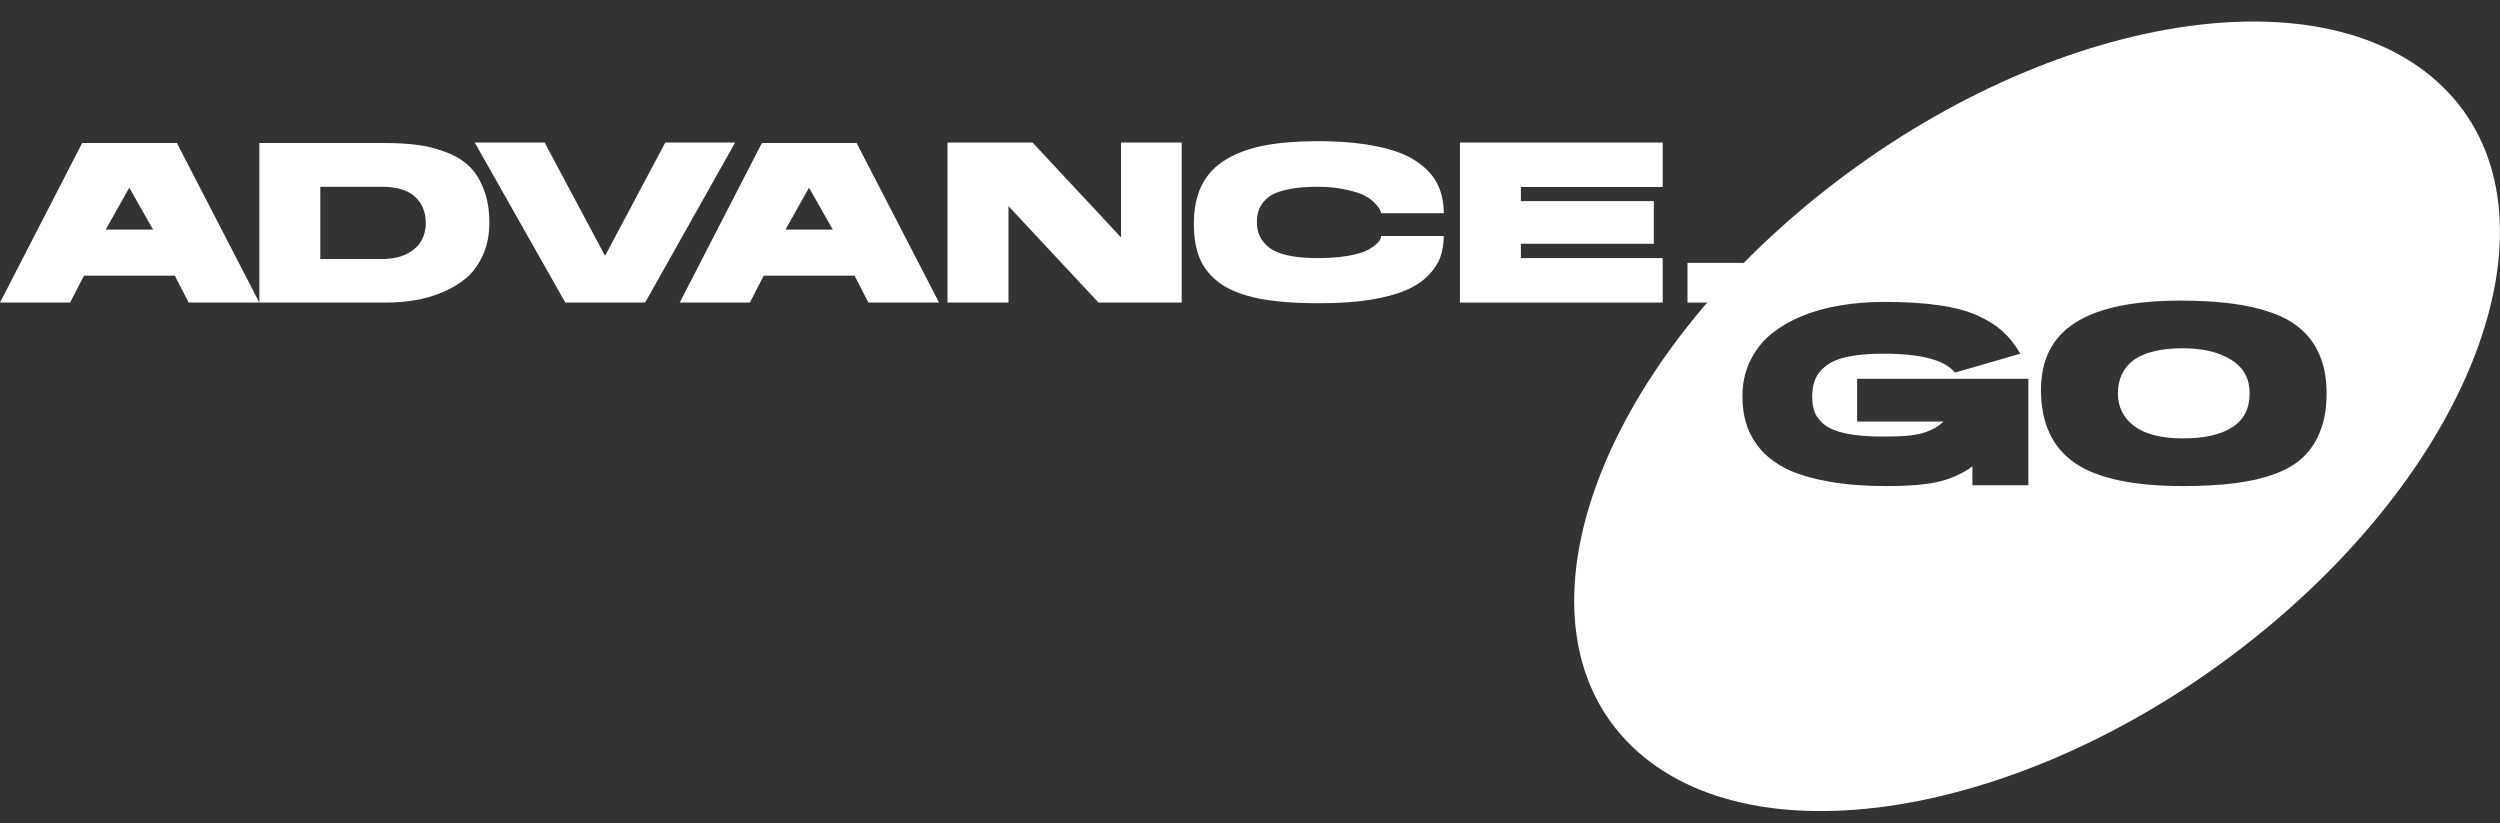 <svg width="82" height="27" viewBox="0 0 82 27" fill="none" xmlns="http://www.w3.org/2000/svg">
<rect x="0" y="0" width="82" height="27" fill="#333333" stroke="none"/>
<path fill-rule="evenodd" clip-rule="evenodd" d="M53.701 24.641C57.923 28.424 67.218 26.572 74.461 20.504C81.704 14.436 84.152 6.451 79.93 2.668C75.707 -1.115 66.413 0.738 59.17 6.805C51.927 12.873 49.479 20.858 53.701 24.641ZM73.17 9.953C72.692 9.891 72.142 9.86 71.52 9.86C69.975 9.86 68.826 10.101 68.073 10.582C67.32 11.058 66.944 11.794 66.944 12.791C66.944 13.867 67.31 14.663 68.043 15.178C68.783 15.688 69.965 15.943 71.589 15.943C72.243 15.943 72.816 15.911 73.307 15.849C73.798 15.787 74.237 15.685 74.623 15.543C75.016 15.396 75.33 15.206 75.566 14.974C75.808 14.736 75.992 14.447 76.116 14.108C76.247 13.768 76.312 13.366 76.312 12.901C76.312 12.431 76.24 12.023 76.096 11.678C75.952 11.327 75.749 11.038 75.487 10.811C75.232 10.579 74.901 10.392 74.496 10.251C74.09 10.109 73.648 10.01 73.17 9.953ZM73.219 14.014C72.839 14.258 72.302 14.379 71.608 14.379C70.901 14.379 70.368 14.246 70.008 13.98C69.647 13.708 69.467 13.349 69.467 12.901C69.467 12.669 69.51 12.462 69.595 12.281C69.68 12.1 69.808 11.944 69.978 11.814C70.155 11.684 70.377 11.587 70.646 11.525C70.914 11.457 71.225 11.423 71.579 11.423C72.253 11.423 72.79 11.55 73.189 11.805C73.589 12.055 73.788 12.42 73.788 12.901C73.788 13.4 73.599 13.771 73.219 14.014ZM66.53 12.425H60.913V13.827H63.751C63.653 13.912 63.571 13.975 63.506 14.014C63.447 14.054 63.345 14.102 63.201 14.159C63.057 14.215 62.867 14.258 62.632 14.286C62.396 14.309 62.111 14.32 61.777 14.32C61.299 14.32 60.9 14.289 60.579 14.226C60.258 14.159 60.016 14.062 59.852 13.938C59.695 13.813 59.587 13.68 59.528 13.538C59.469 13.391 59.44 13.216 59.44 13.012C59.44 12.791 59.473 12.601 59.538 12.443C59.604 12.284 59.718 12.139 59.882 12.009C60.046 11.873 60.285 11.771 60.599 11.703C60.913 11.636 61.306 11.601 61.777 11.601C63.008 11.601 63.791 11.808 64.124 12.222L66.265 11.601C66.102 11.313 65.912 11.072 65.696 10.879C65.486 10.681 65.211 10.506 64.871 10.353C64.537 10.2 64.115 10.086 63.604 10.013C63.1 9.939 62.497 9.902 61.797 9.902C61.286 9.902 60.802 9.942 60.343 10.021C59.892 10.095 59.469 10.214 59.077 10.378C58.69 10.542 58.353 10.743 58.065 10.981C57.784 11.219 57.561 11.511 57.397 11.856C57.234 12.196 57.152 12.573 57.152 12.986C57.152 13.349 57.201 13.674 57.299 13.963C57.397 14.252 57.558 14.524 57.78 14.779C58.01 15.028 58.301 15.237 58.654 15.407C59.014 15.572 59.463 15.702 60 15.798C60.537 15.894 61.155 15.943 61.856 15.943C62.635 15.943 63.227 15.892 63.633 15.79C64.046 15.682 64.399 15.518 64.694 15.297V15.917H66.53V12.425Z" fill="white"/>
<path d="M5.802 4.691L8.506 9.924H6.188L5.733 9.041H2.755L2.3 9.924H0L2.695 4.691H5.802ZM3.467 7.531H5.021L4.24 6.156L3.467 7.531Z" fill="white"/>
<path d="M12.652 9.924H8.507V4.691H12.626C13.015 4.691 13.362 4.711 13.665 4.75C13.968 4.785 14.274 4.86 14.583 4.975C14.892 5.084 15.15 5.234 15.356 5.423C15.562 5.608 15.728 5.859 15.853 6.178C15.985 6.497 16.051 6.874 16.051 7.307C16.051 7.696 15.982 8.045 15.845 8.354C15.707 8.663 15.527 8.914 15.304 9.109C15.081 9.298 14.818 9.458 14.514 9.587C14.211 9.712 13.905 9.799 13.596 9.849C13.293 9.899 12.978 9.924 12.652 9.924ZM12.515 8.496C12.829 8.496 13.098 8.443 13.322 8.339C13.545 8.229 13.708 8.087 13.811 7.913C13.914 7.738 13.965 7.539 13.965 7.315C13.965 6.956 13.848 6.669 13.613 6.455C13.384 6.236 13.018 6.126 12.515 6.126H10.506V8.496H12.515Z" fill="white"/>
<path d="M21.821 4.676H24.112L21.16 9.924H18.542L15.572 4.676H17.864L19.846 8.391L21.821 4.676Z" fill="white"/>
<path d="M28.097 4.691L30.801 9.924H28.483L28.029 9.041H25.05L24.595 9.924H22.295L24.99 4.691H28.097ZM25.763 7.531H27.316L26.535 6.156L25.763 7.531Z" fill="white"/>
<path d="M38.76 9.924H36.031L33.078 6.761V9.924H31.078V4.676H33.868L36.769 7.786V4.676H38.76V9.924Z" fill="white"/>
<path d="M43.218 4.631C43.973 4.631 44.623 4.688 45.166 4.803C45.71 4.912 46.139 5.074 46.454 5.289C46.768 5.498 46.997 5.742 47.14 6.021C47.283 6.3 47.355 6.624 47.355 6.993H45.303C45.298 6.968 45.286 6.936 45.269 6.896C45.258 6.856 45.209 6.789 45.123 6.694C45.038 6.594 44.926 6.507 44.789 6.432C44.651 6.353 44.442 6.283 44.162 6.223C43.887 6.158 43.567 6.126 43.201 6.126C42.875 6.126 42.589 6.148 42.343 6.193C42.102 6.238 41.91 6.295 41.767 6.365C41.63 6.435 41.519 6.525 41.433 6.634C41.353 6.739 41.298 6.844 41.27 6.948C41.241 7.048 41.227 7.16 41.227 7.285C41.227 7.459 41.258 7.614 41.321 7.748C41.384 7.883 41.487 8.007 41.63 8.122C41.773 8.232 41.976 8.316 42.239 8.376C42.503 8.436 42.823 8.466 43.201 8.466C43.59 8.466 43.927 8.441 44.214 8.391C44.5 8.341 44.709 8.281 44.84 8.212C44.972 8.142 45.075 8.072 45.149 8.002C45.229 7.928 45.275 7.865 45.286 7.815L45.303 7.741H47.355C47.355 7.995 47.318 8.227 47.243 8.436C47.169 8.64 47.037 8.84 46.848 9.034C46.66 9.228 46.414 9.39 46.11 9.52C45.813 9.649 45.424 9.754 44.943 9.834C44.462 9.909 43.904 9.946 43.269 9.946C42.491 9.946 41.839 9.896 41.312 9.796C40.786 9.692 40.363 9.53 40.042 9.311C39.728 9.086 39.502 8.817 39.364 8.503C39.227 8.189 39.158 7.803 39.158 7.345C39.158 6.851 39.244 6.43 39.416 6.081C39.593 5.727 39.856 5.446 40.205 5.236C40.554 5.022 40.975 4.868 41.467 4.773C41.959 4.678 42.543 4.631 43.218 4.631Z" fill="white"/>
<path d="M47.885 4.676H54.537V6.133H49.885V6.597H54.245V7.995H49.885V8.466H54.537V9.924H47.885V4.676Z" fill="white"/>
<path d="M57.186 9.924H55.35V8.623H57.186V9.924Z" fill="white"/>
</svg>
